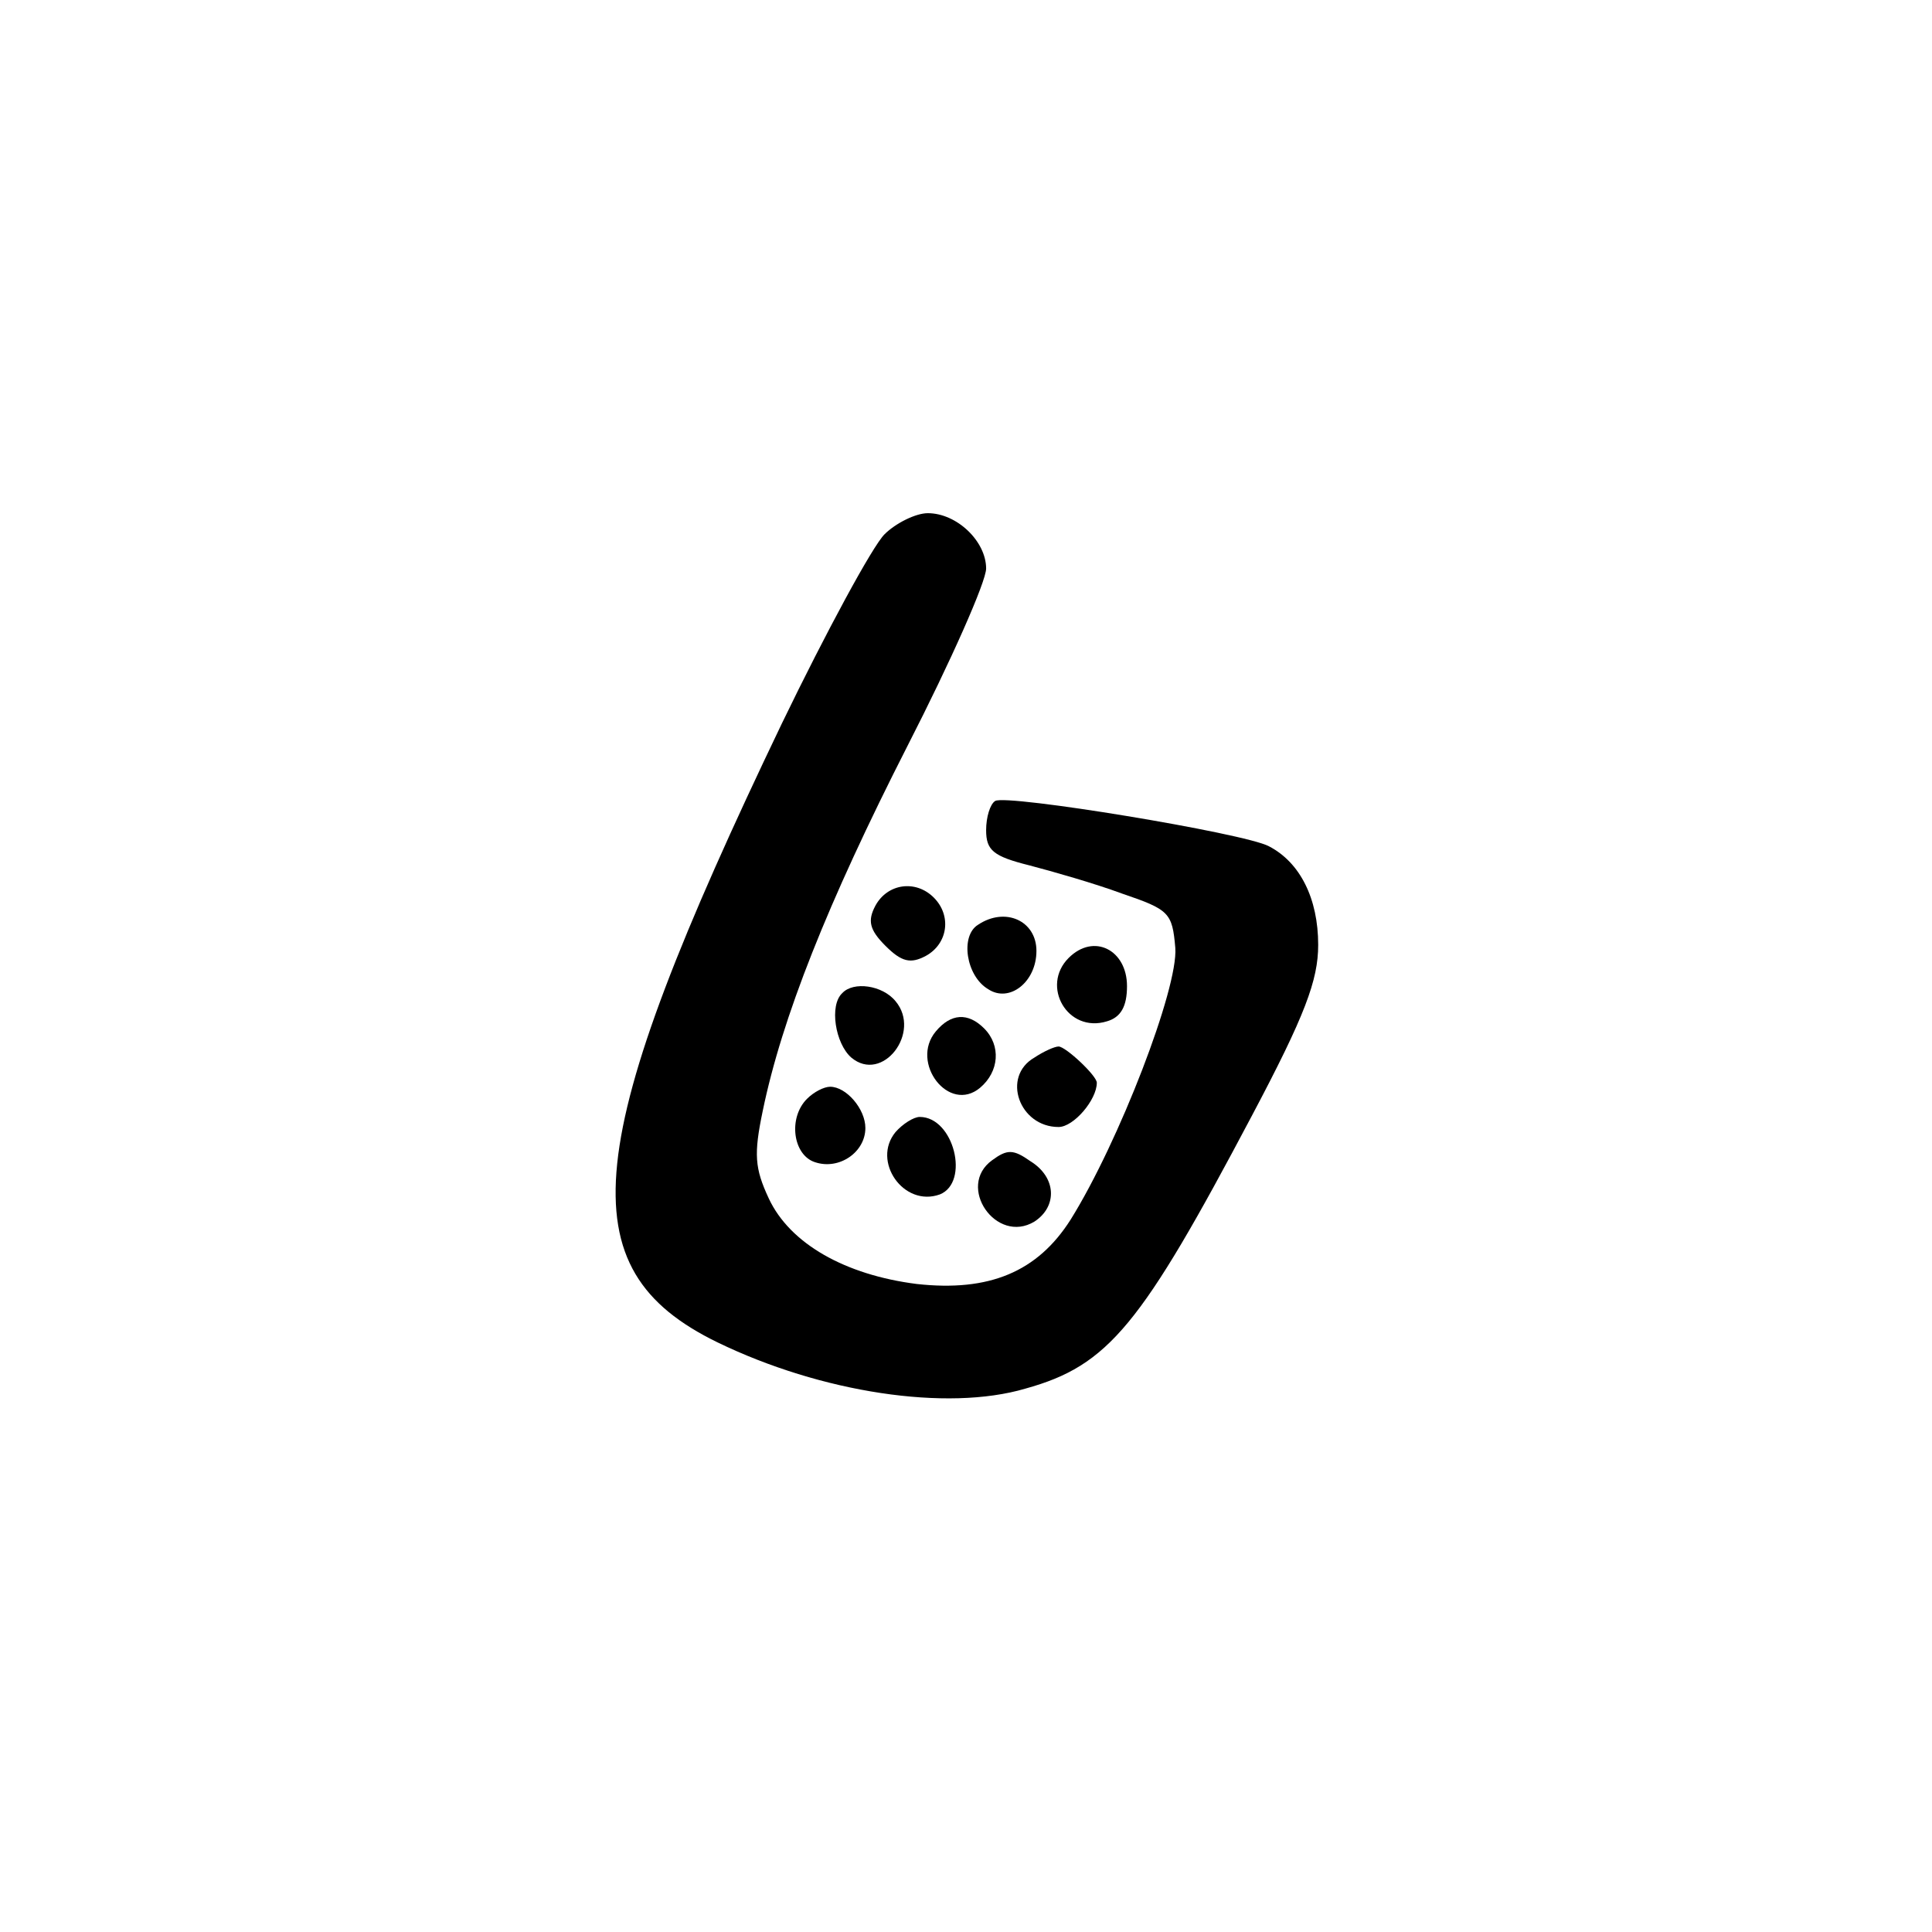<?xml version="1.0" standalone="no"?>
<!DOCTYPE svg PUBLIC "-//W3C//DTD SVG 20010904//EN"
 "http://www.w3.org/TR/2001/REC-SVG-20010904/DTD/svg10.dtd">
<svg version="1.0" xmlns="http://www.w3.org/2000/svg"
 width="192pt" height="192pt" viewBox="0 0 192 192"
 preserveAspectRatio="xMidYMid meet">
<g transform="translate(0,192) scale(0.1,-0.1)"
fill="#000000" stroke="none">
811 c445 -92 729 -532 635 -987 -62 -301 -295 -546 -601 -630 -91 -26 -329
-26 -420 0 -291 80 -516 305 -596 596 -26 91 -26 329 0 420 120 433 542 692
982 601z"/>
<path d="M879 1389 c-12 -12 -58 -97 -102 -188 -201 -419 -214 -542 -64 -615
103 -50 228 -69 306 -46 83 23 115 63 225 271 53 100 66 135 66 170 0 46 -18
82 -49 98 -24 13 -261 52 -272 45 -5 -3 -9 -16 -9 -29 0 -20 7 -26 43 -35 23
-6 65 -18 92 -28 47 -16 50 -19 53 -54 3 -40 -56 -193 -104 -270 -33 -52 -81
-72 -153 -64 -71 9 -126 40 -147 85 -14 30 -15 44 -6 87 19 92 64 206 144 363
43 84 78 163 78 176 0 27 -29 55 -58 55 -12 0 -32 -10 -43 -21z"/>
<path d="M870 1020 c-8 -15 -6 -24 10 -40 16 -16 25 -18 40 -10 22 12 26 40 8
58 -18 18 -46 14 -58 -8z"/>
<path d="M972 1001 c-18 -11 -12 -51 10 -64 21 -14 48 7 48 38 0 30 -31 44
-58 26z"/>
<path d="M1062 968 c-28 -28 -1 -75 38 -63 14 4 20 15 20 35 0 36 -33 53 -58
28z"/>
<path d="M837 933 c-13 -12 -7 -50 9 -64 31 -26 70 25 44 56 -13 16 -42 20
-53 8z"/>
<path d="M930 895 c-26 -31 13 -82 44 -56 19 16 21 42 4 59 -16 16 -33 15 -48
-3z"/>
<path d="M1028 869 c-33 -19 -15 -69 24 -69 15 0 38 27 38 44 0 7 -31 36 -38
36 -4 0 -15 -5 -24 -11z"/>
<path d="M802 828 c-19 -19 -14 -56 8 -63 24 -8 50 10 50 34 0 19 -19 41 -35
41 -6 0 -16 -5 -23 -12z"/>
<path d="M890 795 c-24 -29 8 -75 44 -62 30 12 14 77 -20 77 -6 0 -17 -7 -24
-15z"/>
<path d="M986 767 c-36 -26 4 -84 42 -61 23 15 22 44 -4 60 -17 12 -23 12 -38
1z"/>
</g>
</svg>
